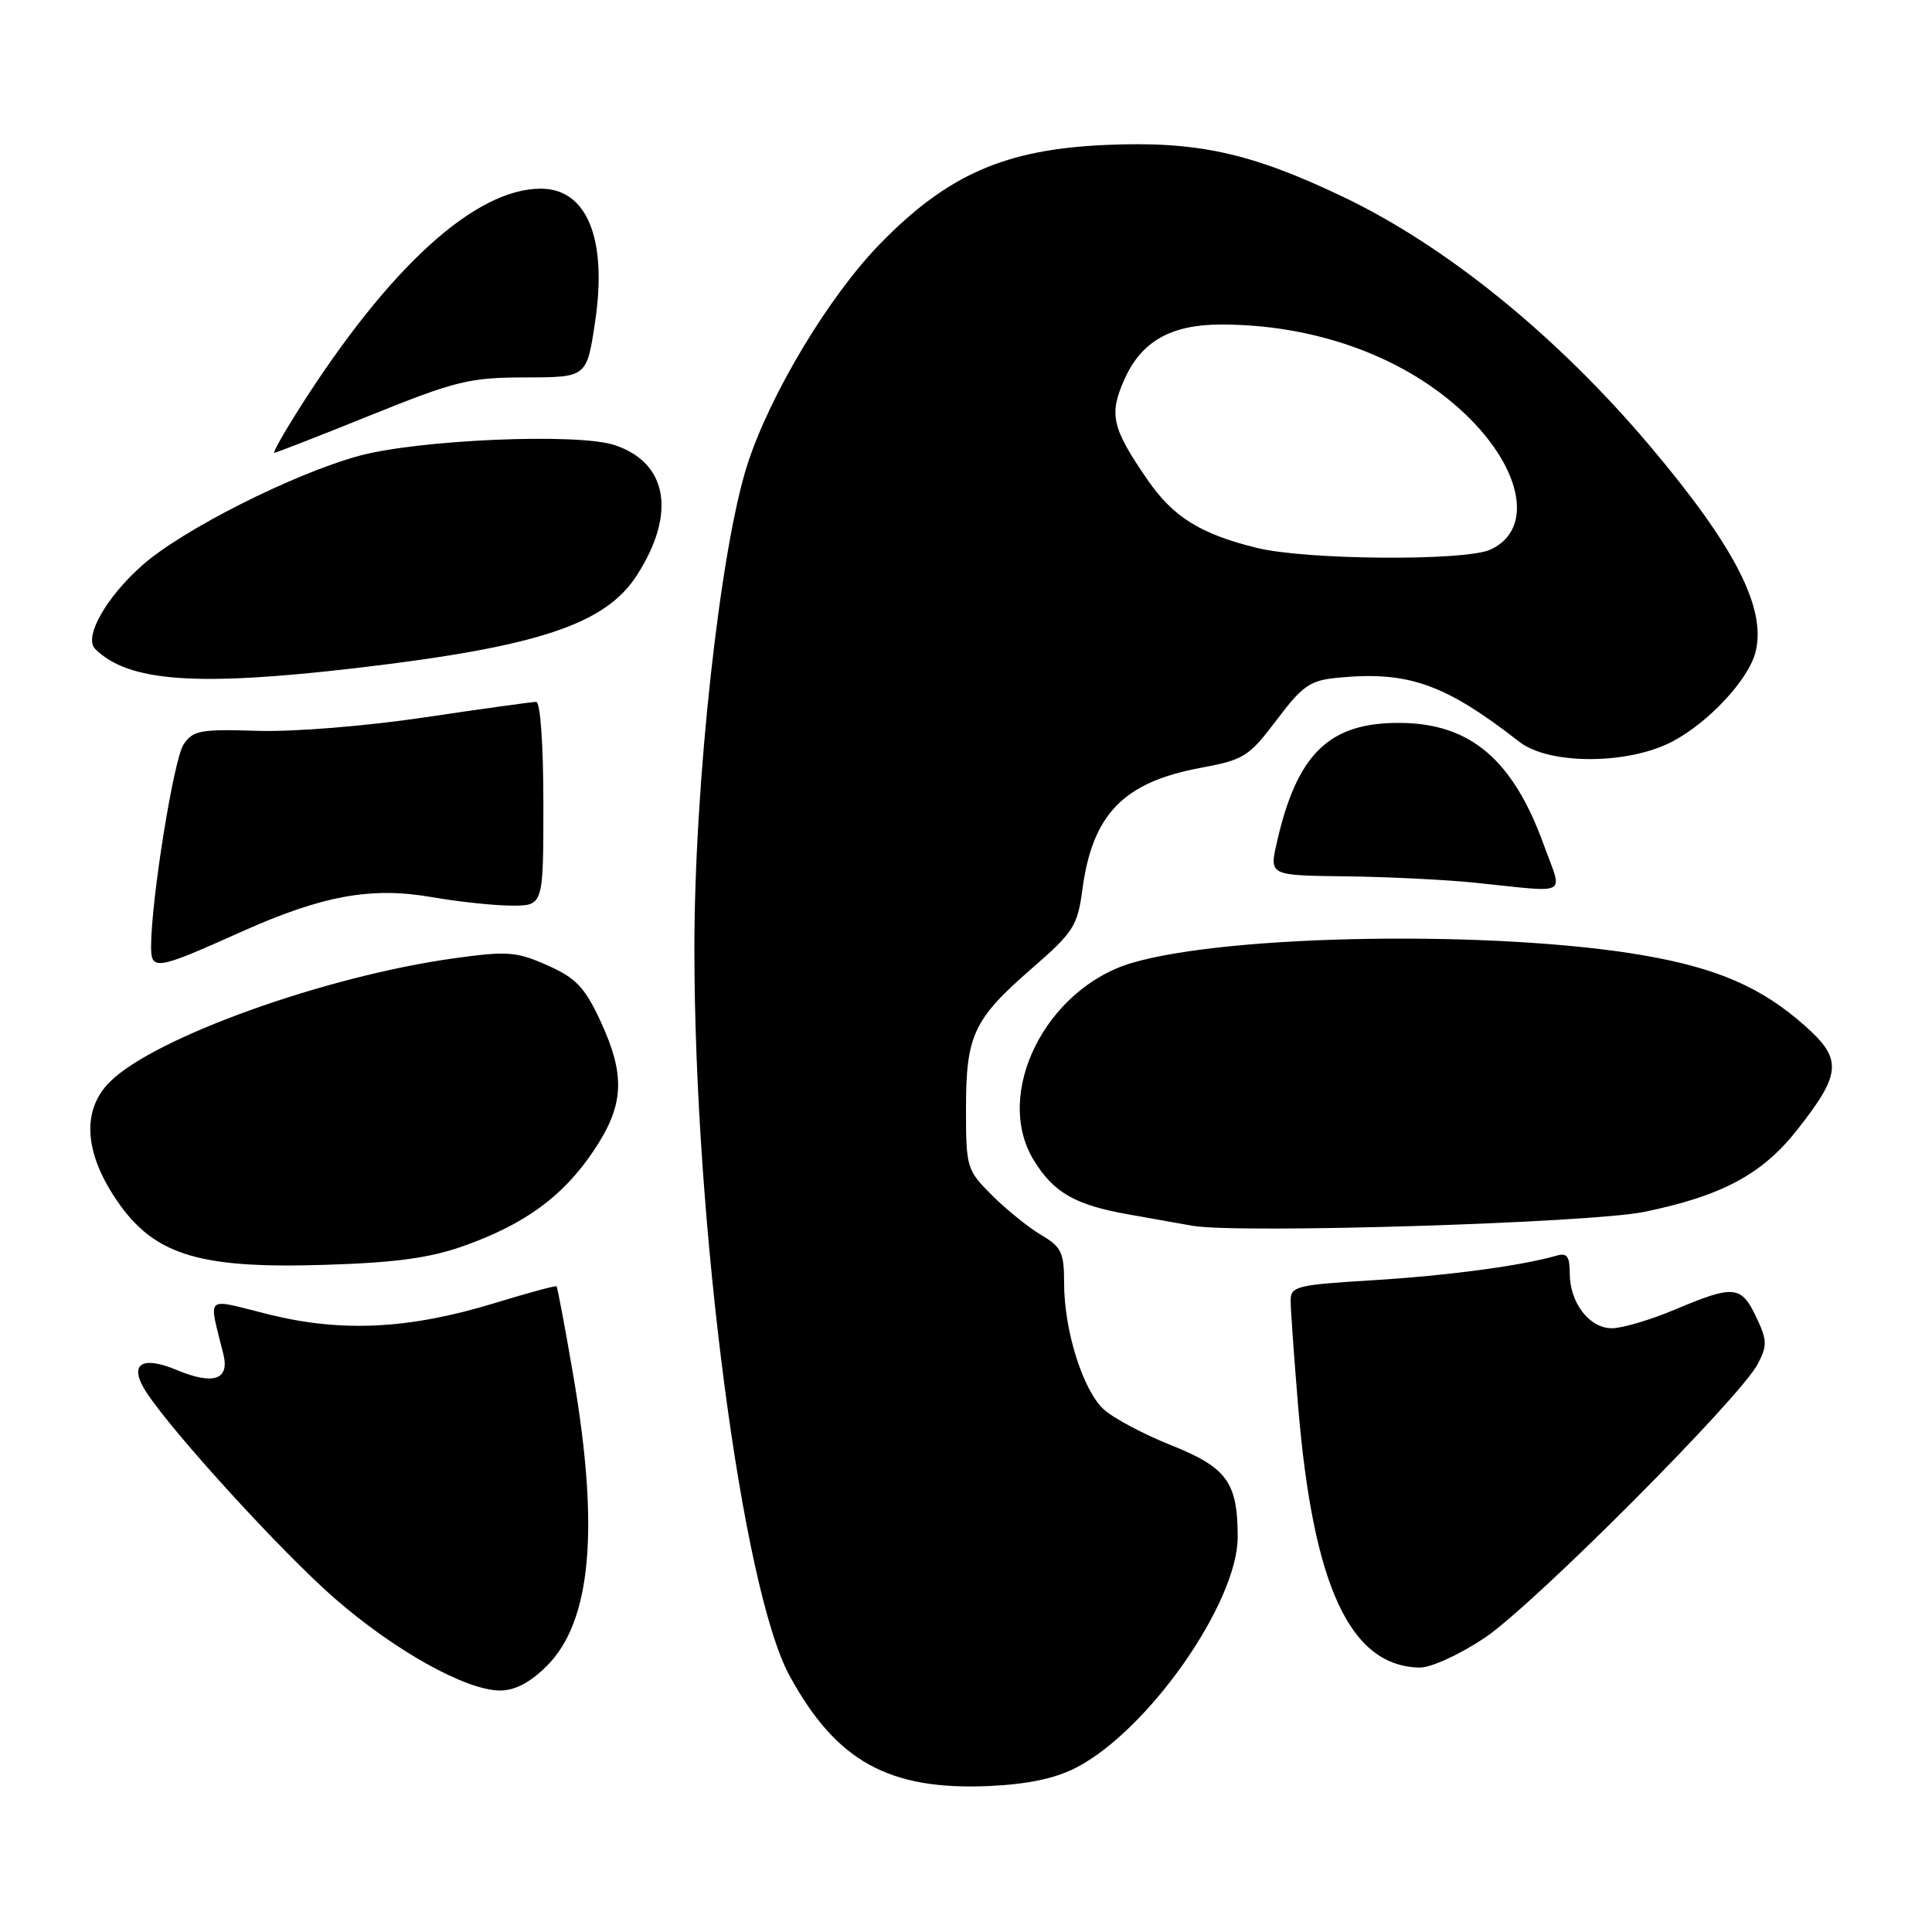 <?xml version="1.0" encoding="UTF-8" standalone="no"?>
<!DOCTYPE svg PUBLIC "-//W3C//DTD SVG 1.1//EN" "http://www.w3.org/Graphics/SVG/1.1/DTD/svg11.dtd" >
<svg xmlns="http://www.w3.org/2000/svg" xmlns:xlink="http://www.w3.org/1999/xlink" version="1.1" viewBox="0 0 256 256">
 <g >
 <path fill="currentColor"
d=" M 142.58 234.23 C 152.13 229.32 164.00 212.38 164.00 203.66 C 164.00 196.40 162.57 194.44 155.11 191.47 C 151.48 190.02 147.48 187.89 146.23 186.73 C 143.47 184.16 141.00 176.27 141.00 170.03 C 141.00 165.96 140.65 165.22 137.94 163.63 C 136.26 162.63 133.34 160.27 131.44 158.38 C 128.09 155.02 128.00 154.72 128.00 146.92 C 128.00 137.14 128.98 135.06 136.77 128.28 C 142.25 123.52 142.78 122.68 143.42 117.89 C 144.75 107.88 148.86 103.65 159.10 101.74 C 164.83 100.68 165.49 100.26 169.16 95.40 C 172.62 90.82 173.59 90.15 177.29 89.80 C 186.60 88.90 191.45 90.61 201.33 98.30 C 205.25 101.36 215.73 101.34 221.59 98.26 C 226.40 95.74 231.70 90.04 232.62 86.39 C 234.07 80.59 229.89 72.44 218.62 59.09 C 206.28 44.48 191.62 32.59 177.90 26.05 C 165.67 20.22 158.55 18.67 146.42 19.21 C 133.17 19.80 125.55 23.14 116.63 32.29 C 109.87 39.21 102.08 52.16 99.05 61.50 C 95.41 72.74 92.00 103.90 92.01 125.79 C 92.02 162.32 98.33 210.49 104.61 222.02 C 110.79 233.37 117.74 237.23 131.00 236.66 C 136.15 236.43 139.78 235.67 142.58 234.23 Z  M 72.47 220.73 C 78.33 214.87 79.45 202.69 75.99 182.42 C 74.88 175.94 73.87 170.55 73.74 170.44 C 73.61 170.33 69.90 171.33 65.50 172.68 C 54.21 176.12 45.33 176.57 35.67 174.18 C 26.91 172.01 27.63 171.38 29.61 179.49 C 30.42 182.84 28.26 183.55 23.44 181.54 C 18.66 179.54 16.98 180.80 19.42 184.52 C 22.99 189.96 37.40 205.73 44.32 211.77 C 52.28 218.72 61.76 224.00 66.26 224.00 C 68.25 224.00 70.26 222.94 72.47 220.73 Z  M 196.73 217.02 C 203.15 212.73 230.58 185.22 232.93 180.71 C 234.19 178.29 234.16 177.55 232.69 174.48 C 230.71 170.33 229.74 170.24 222.00 173.50 C 218.73 174.88 214.95 176.00 213.59 176.00 C 210.59 176.00 208.00 172.63 208.00 168.71 C 208.00 166.47 207.63 165.97 206.25 166.38 C 201.69 167.71 191.75 169.04 181.87 169.64 C 171.70 170.26 171.00 170.44 171.02 172.40 C 171.02 173.56 171.47 179.83 172.01 186.34 C 173.99 210.25 178.92 220.82 188.14 220.96 C 189.60 220.98 193.43 219.23 196.73 217.02 Z  M 61.49 165.08 C 69.58 162.19 74.59 158.53 78.62 152.54 C 82.73 146.44 82.93 142.54 79.52 135.20 C 77.46 130.79 76.29 129.58 72.51 127.90 C 68.43 126.09 67.21 126.00 60.24 126.97 C 43.11 129.33 20.43 137.48 14.54 143.37 C 10.98 146.93 11.12 152.22 14.93 158.23 C 19.99 166.20 25.80 168.14 43.00 167.60 C 52.47 167.31 56.95 166.69 61.49 165.08 Z  M 217.88 160.58 C 228.17 158.45 233.46 155.62 238.08 149.78 C 244.02 142.26 244.17 140.36 239.15 135.91 C 233.44 130.84 227.56 128.28 217.78 126.59 C 198.38 123.24 162.88 123.77 149.96 127.60 C 138.55 130.99 131.61 144.92 136.96 153.70 C 139.60 158.03 142.42 159.65 149.50 160.91 C 152.80 161.50 156.62 162.18 158.00 162.42 C 164.06 163.49 210.74 162.05 217.88 160.58 Z  M 32.00 123.46 C 42.70 118.66 49.19 117.48 57.19 118.87 C 60.75 119.49 65.54 120.00 67.83 120.00 C 72.00 120.00 72.00 120.00 72.00 106.50 C 72.00 98.69 71.60 93.00 71.05 93.00 C 70.54 93.00 63.90 93.92 56.30 95.05 C 48.45 96.22 38.88 96.99 34.10 96.84 C 26.54 96.60 25.56 96.78 24.32 98.65 C 23.03 100.59 20.06 119.00 20.02 125.32 C 20.00 128.67 20.58 128.58 32.00 123.46 Z  M 204.54 111.89 C 200.47 100.67 194.83 95.87 185.59 95.79 C 176.11 95.70 171.84 99.85 169.16 111.76 C 168.21 116.00 168.21 116.00 178.36 116.12 C 183.94 116.19 191.65 116.57 195.50 116.97 C 208.22 118.27 207.08 118.91 204.54 111.89 Z  M 47.28 88.51 C 71.26 85.70 80.21 82.74 84.39 76.23 C 89.65 68.05 88.48 61.30 81.42 58.97 C 76.51 57.35 55.36 58.26 47.50 60.42 C 38.77 62.83 24.21 70.18 18.89 74.87 C 14.07 79.11 11.05 84.46 12.61 85.99 C 17.02 90.35 25.98 91.00 47.28 88.51 Z  M 49.13 55.01 C 60.42 50.46 62.21 50.02 69.63 50.01 C 77.76 50.00 77.76 50.00 78.86 42.59 C 80.49 31.63 77.77 25.00 71.66 25.00 C 62.94 25.00 51.49 35.45 39.58 54.25 C 37.58 57.41 36.12 60.00 36.35 60.00 C 36.58 60.00 42.33 57.76 49.13 55.01 Z  M 166.50 72.59 C 159.06 70.76 155.43 68.49 152.05 63.57 C 147.31 56.68 146.91 54.92 149.01 50.23 C 151.25 45.22 155.18 43.00 161.81 43.00 C 173.94 43.00 185.38 47.02 193.27 54.06 C 201.59 61.47 203.52 70.08 197.48 72.83 C 194.10 74.37 173.03 74.21 166.50 72.59 Z "/>
</g>
</svg>